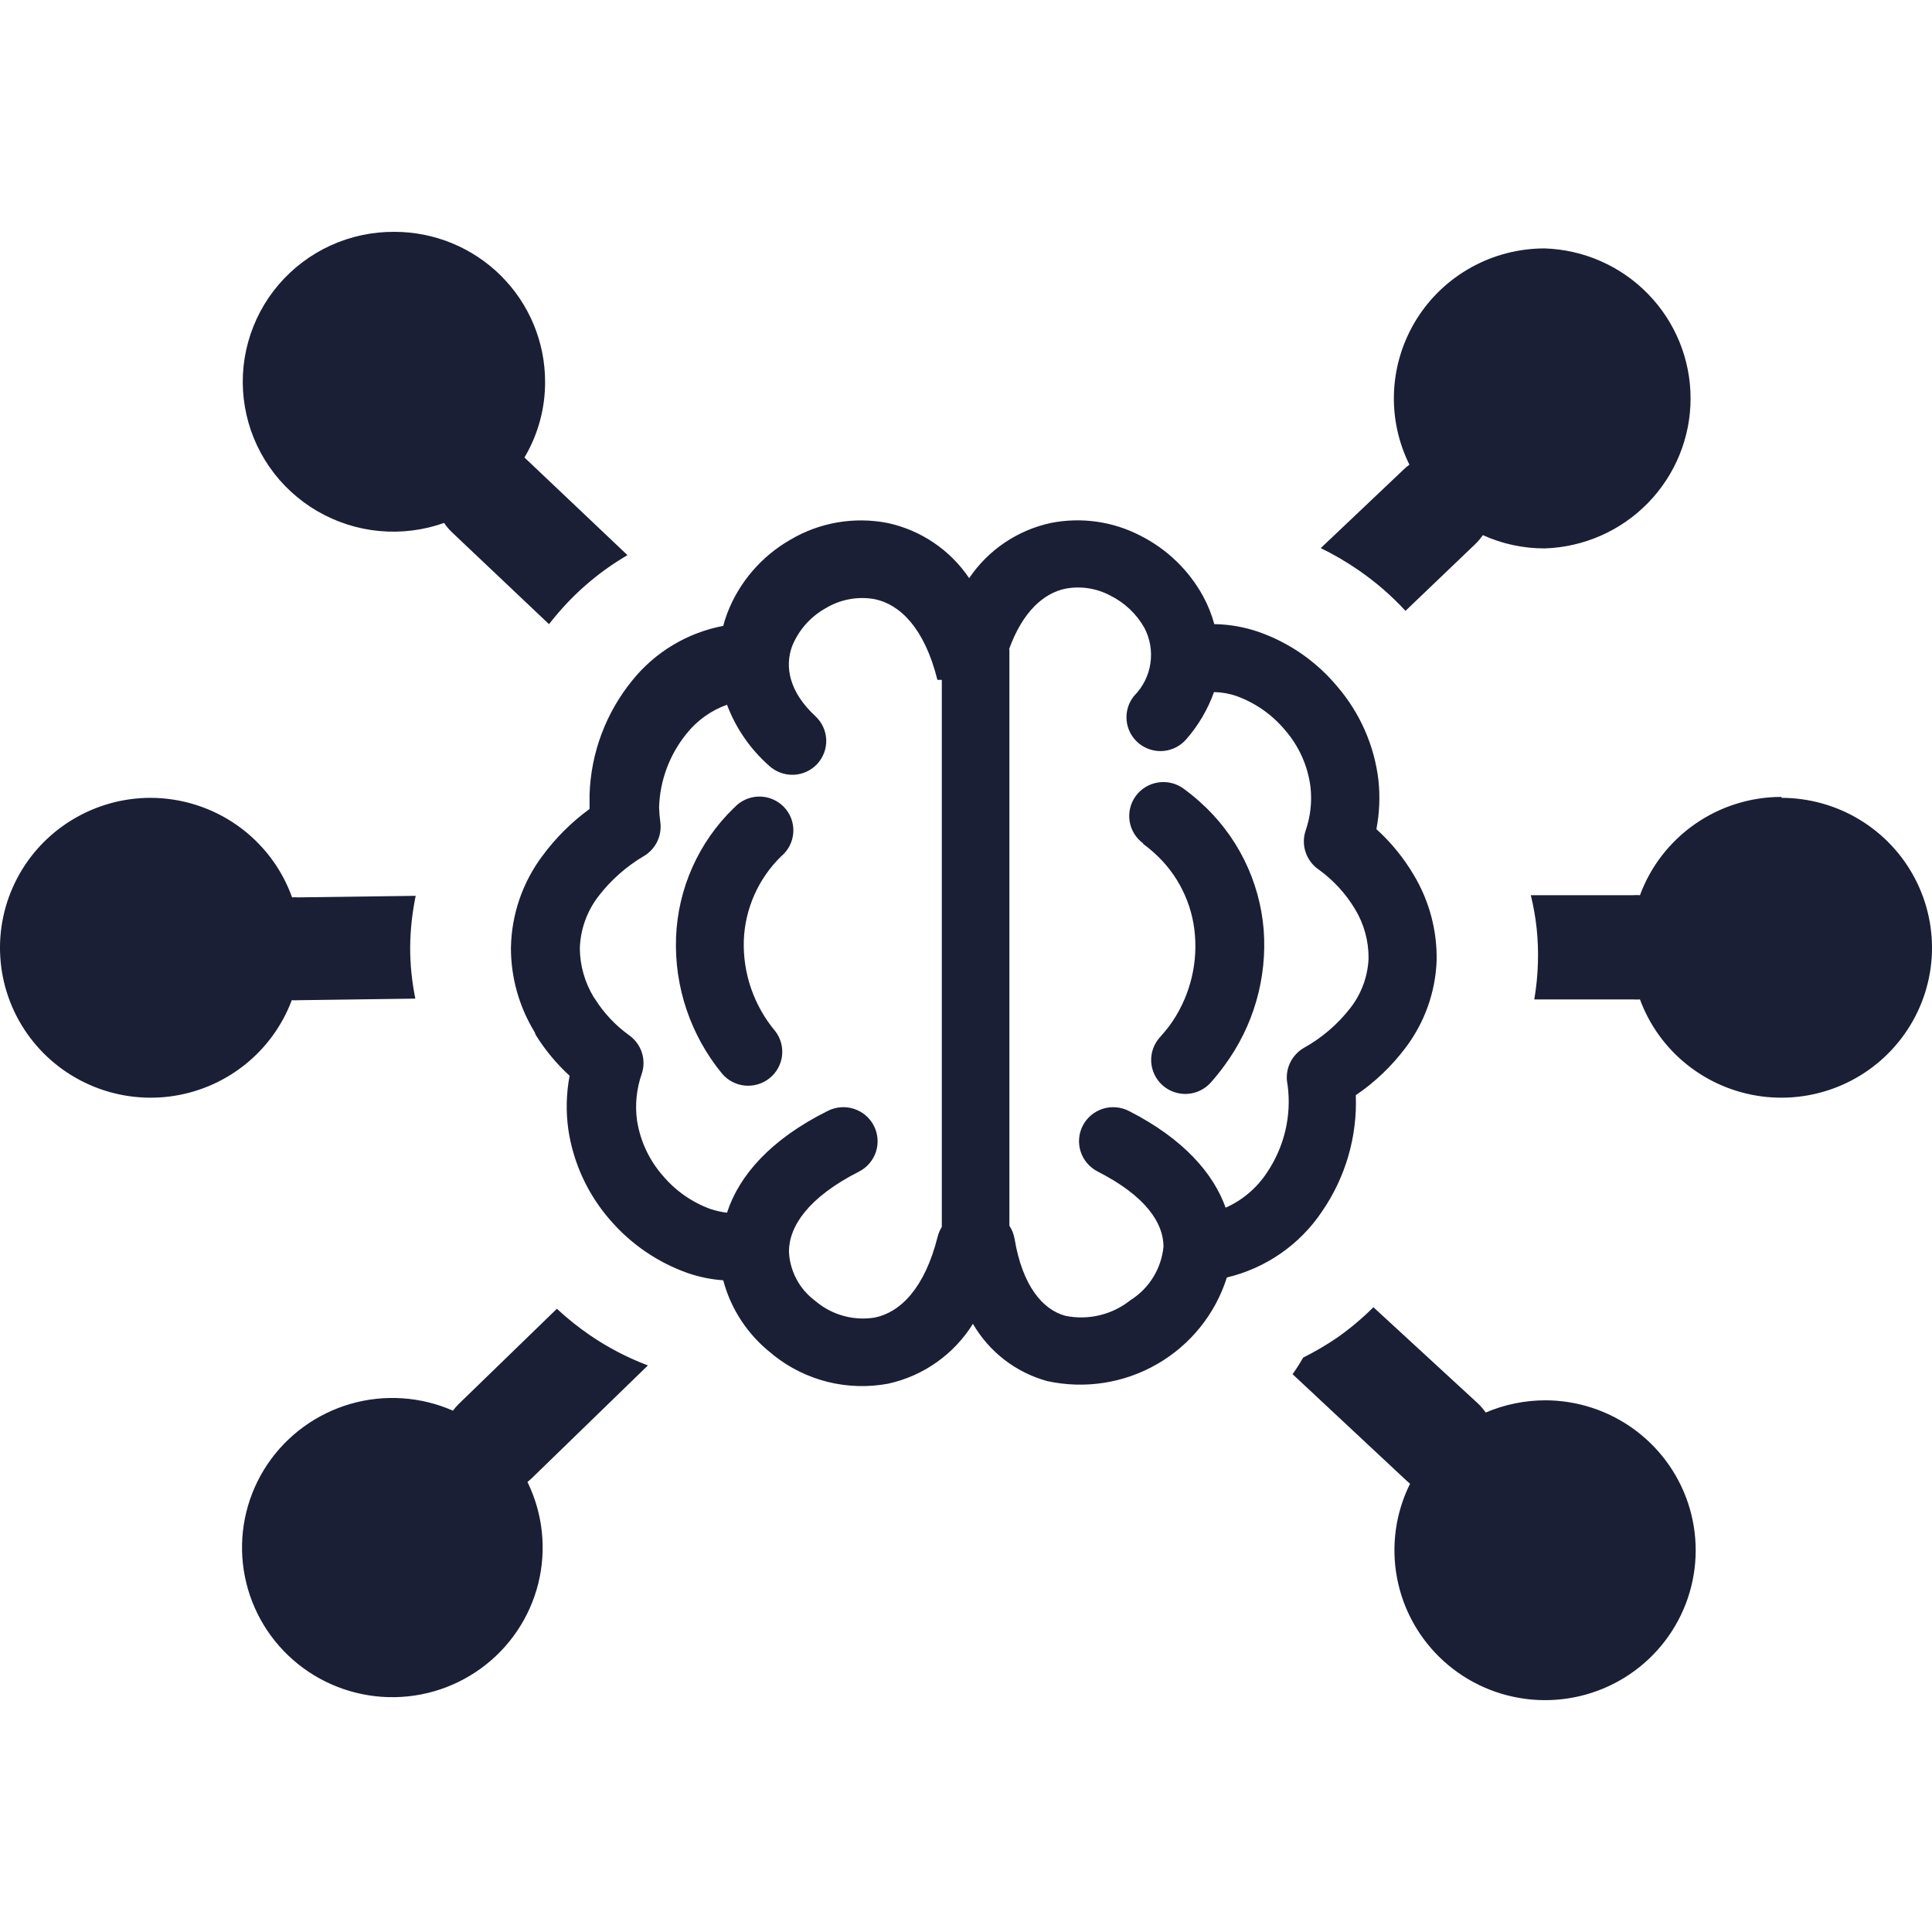 <svg width="50" height="50" viewBox="0 0 50 50" fill="none" xmlns="http://www.w3.org/2000/svg">
<path d="M16.768 35.337L13.757 38.261L13.651 38.355C14.051 39.172 14.15 40.104 13.929 40.986C13.708 41.869 13.182 42.646 12.443 43.181C11.704 43.717 10.8 43.976 9.888 43.914C8.976 43.851 8.115 43.472 7.457 42.841C6.798 42.211 6.384 41.369 6.286 40.465C6.188 39.561 6.413 38.651 6.922 37.895C7.431 37.14 8.191 36.587 9.069 36.333C9.946 36.079 10.886 36.141 11.722 36.508C11.768 36.446 11.818 36.388 11.873 36.334L14.412 33.871C14.682 34.121 14.97 34.352 15.274 34.56C15.739 34.877 16.241 35.138 16.768 35.337ZM31.466 16.153C31.842 16.163 32.214 16.23 32.569 16.352C33.363 16.629 34.066 17.116 34.604 17.761C35.195 18.447 35.568 19.293 35.674 20.191C35.719 20.614 35.701 21.041 35.621 21.458C36.001 21.802 36.326 22.201 36.586 22.641C36.988 23.31 37.194 24.077 37.18 24.856C37.151 25.679 36.866 26.473 36.366 27.128C36.01 27.6 35.578 28.011 35.088 28.343C35.129 29.412 34.824 30.465 34.217 31.348C33.643 32.209 32.761 32.821 31.751 33.061C31.453 34.006 30.81 34.805 29.949 35.301C29.088 35.798 28.072 35.955 27.1 35.742C26.289 35.519 25.599 34.986 25.179 34.26C24.936 34.652 24.615 34.992 24.237 35.258C23.859 35.525 23.43 35.713 22.978 35.811C22.462 35.906 21.932 35.89 21.423 35.764C20.914 35.637 20.438 35.404 20.027 35.078L19.966 35.026C19.355 34.547 18.916 33.883 18.717 33.134C18.405 33.112 18.097 33.049 17.802 32.948C17.024 32.673 16.333 32.202 15.795 31.579C15.216 30.918 14.839 30.106 14.709 29.238C14.643 28.774 14.654 28.302 14.741 27.841C14.404 27.531 14.109 27.177 13.867 26.788L13.834 26.707C13.432 26.049 13.221 25.294 13.223 24.524C13.238 23.668 13.523 22.837 14.037 22.151C14.379 21.686 14.791 21.276 15.258 20.936C15.258 20.809 15.258 20.684 15.258 20.559C15.293 19.481 15.682 18.445 16.365 17.607C16.956 16.874 17.79 16.374 18.717 16.198C18.746 16.085 18.782 15.974 18.823 15.866C19.131 15.066 19.706 14.397 20.451 13.97C21.205 13.522 22.099 13.367 22.962 13.533C23.828 13.717 24.588 14.23 25.082 14.963C25.576 14.23 26.336 13.718 27.202 13.533C27.986 13.379 28.8 13.494 29.509 13.861C30.2 14.208 30.767 14.756 31.137 15.432C31.261 15.661 31.358 15.902 31.426 16.153H31.466ZM26.123 16.817V31.721C26.191 31.825 26.237 31.942 26.258 32.065C26.461 33.28 26.986 33.896 27.572 34.053C27.866 34.114 28.169 34.108 28.46 34.038C28.751 33.968 29.023 33.835 29.257 33.648C29.496 33.498 29.697 33.294 29.845 33.054C29.993 32.814 30.084 32.544 30.111 32.264C30.111 31.652 29.652 30.951 28.402 30.316C28.299 30.262 28.208 30.189 28.133 30.101C28.058 30.013 28.001 29.91 27.966 29.8C27.931 29.69 27.918 29.574 27.928 29.459C27.938 29.344 27.97 29.232 28.024 29.129C28.077 29.026 28.151 28.935 28.239 28.861C28.328 28.786 28.431 28.73 28.542 28.695C28.652 28.66 28.769 28.647 28.885 28.657C29 28.667 29.113 28.699 29.216 28.752C30.632 29.473 31.405 30.372 31.719 31.255C32.154 31.062 32.524 30.748 32.785 30.352C33.239 29.683 33.431 28.872 33.322 28.072C33.283 27.892 33.301 27.704 33.374 27.535C33.447 27.366 33.571 27.224 33.729 27.128C34.203 26.866 34.619 26.511 34.95 26.083C35.234 25.716 35.398 25.271 35.418 24.808C35.423 24.357 35.302 23.914 35.068 23.528C34.828 23.128 34.51 22.781 34.132 22.507C33.972 22.399 33.852 22.241 33.79 22.058C33.728 21.876 33.728 21.678 33.79 21.495C33.914 21.135 33.958 20.752 33.916 20.373C33.849 19.826 33.619 19.312 33.257 18.895C32.923 18.494 32.487 18.189 31.996 18.012C31.809 17.948 31.614 17.914 31.418 17.911C31.259 18.357 31.017 18.769 30.706 19.126C30.631 19.214 30.54 19.286 30.438 19.339C30.335 19.392 30.223 19.425 30.108 19.435C29.993 19.445 29.877 19.432 29.767 19.397C29.657 19.363 29.555 19.307 29.466 19.233C29.378 19.159 29.305 19.069 29.252 18.967C29.198 18.865 29.166 18.753 29.156 18.639C29.146 18.524 29.159 18.409 29.193 18.299C29.228 18.19 29.284 18.088 29.359 18C29.582 17.772 29.727 17.48 29.773 17.165C29.819 16.849 29.764 16.528 29.615 16.246C29.411 15.886 29.104 15.596 28.732 15.412C28.378 15.224 27.971 15.161 27.576 15.234C27.015 15.351 26.469 15.821 26.115 16.801L26.123 16.817ZM29.591 21.831C29.401 21.695 29.273 21.489 29.235 21.259C29.198 21.028 29.254 20.793 29.391 20.604C29.528 20.415 29.735 20.288 29.966 20.251C30.198 20.213 30.434 20.269 30.624 20.405C30.774 20.514 30.918 20.63 31.055 20.754C32.011 21.605 32.601 22.79 32.704 24.062C32.798 25.316 32.438 26.561 31.69 27.574C31.579 27.728 31.459 27.877 31.332 28.019C31.176 28.193 30.956 28.297 30.723 28.31C30.489 28.322 30.259 28.242 30.085 28.086C29.911 27.93 29.806 27.712 29.793 27.479C29.78 27.247 29.861 27.018 30.018 26.845C30.12 26.731 30.201 26.63 30.27 26.541C30.761 25.863 30.993 25.033 30.925 24.2C30.86 23.378 30.478 22.612 29.859 22.062C29.77 21.981 29.672 21.904 29.574 21.831H29.591ZM24.353 17.595H24.333H24.26C23.926 16.254 23.291 15.639 22.632 15.505C22.194 15.428 21.742 15.513 21.362 15.744C20.971 15.964 20.667 16.31 20.5 16.724C20.304 17.255 20.426 17.911 21.102 18.534C21.186 18.613 21.255 18.707 21.303 18.811C21.351 18.916 21.378 19.029 21.383 19.143C21.387 19.258 21.369 19.373 21.328 19.481C21.288 19.588 21.227 19.687 21.149 19.772C21.07 19.856 20.976 19.924 20.871 19.972C20.766 20.02 20.652 20.047 20.537 20.051C20.421 20.055 20.306 20.037 20.198 19.997C20.09 19.957 19.99 19.896 19.905 19.818C19.418 19.388 19.043 18.846 18.815 18.239C18.399 18.387 18.034 18.65 17.761 18.996C17.325 19.536 17.078 20.203 17.057 20.895C17.061 21.023 17.072 21.15 17.089 21.276C17.112 21.444 17.086 21.615 17.014 21.769C16.942 21.923 16.827 22.053 16.683 22.143C16.221 22.413 15.816 22.769 15.49 23.192C15.191 23.58 15.021 24.052 15.006 24.54C15.009 24.986 15.133 25.422 15.364 25.804L15.401 25.857C15.63 26.22 15.927 26.536 16.276 26.788C16.432 26.897 16.549 27.053 16.609 27.233C16.669 27.413 16.669 27.608 16.609 27.788C16.472 28.178 16.43 28.595 16.487 29.003C16.571 29.535 16.805 30.033 17.163 30.437C17.488 30.821 17.909 31.114 18.384 31.288C18.524 31.334 18.668 31.367 18.815 31.385C19.124 30.429 19.938 29.489 21.419 28.752C21.628 28.645 21.871 28.624 22.095 28.695C22.319 28.766 22.506 28.923 22.614 29.131C22.721 29.339 22.742 29.581 22.671 29.804C22.599 30.027 22.442 30.212 22.233 30.32C20.915 30.988 20.418 31.741 20.418 32.393C20.429 32.64 20.495 32.881 20.61 33.099C20.725 33.318 20.888 33.508 21.086 33.657L21.13 33.693C21.338 33.864 21.581 33.988 21.841 34.058C22.102 34.128 22.374 34.142 22.64 34.098C23.295 33.964 23.93 33.349 24.268 32C24.29 31.913 24.326 31.83 24.374 31.753V17.595H24.353ZM18.994 20.912C19.074 20.821 19.172 20.748 19.282 20.697C19.392 20.646 19.511 20.618 19.632 20.615C19.753 20.612 19.874 20.634 19.986 20.68C20.098 20.726 20.2 20.794 20.284 20.88C20.369 20.967 20.434 21.07 20.477 21.183C20.519 21.296 20.538 21.416 20.531 21.537C20.525 21.657 20.493 21.775 20.439 21.883C20.384 21.991 20.308 22.086 20.215 22.163C19.628 22.737 19.283 23.512 19.25 24.33C19.221 25.188 19.511 26.027 20.064 26.687C20.204 26.869 20.266 27.098 20.239 27.326C20.211 27.553 20.095 27.761 19.916 27.904C19.736 28.048 19.508 28.116 19.279 28.095C19.049 28.073 18.838 27.963 18.689 27.788C17.873 26.796 17.449 25.542 17.496 24.261C17.544 22.995 18.079 21.796 18.99 20.912H18.994ZM3.897 20.648C4.699 20.65 5.482 20.898 6.138 21.359C6.793 21.82 7.29 22.471 7.559 23.224C7.61 23.22 7.662 23.22 7.714 23.224L10.758 23.184C10.669 23.614 10.621 24.052 10.615 24.492C10.613 24.946 10.658 25.399 10.749 25.844L7.754 25.885C7.687 25.889 7.619 25.889 7.551 25.885C7.302 26.548 6.876 27.131 6.318 27.57C5.76 28.01 5.092 28.289 4.386 28.378C3.68 28.466 2.964 28.361 2.314 28.073C1.664 27.785 1.105 27.326 0.699 26.745C0.292 26.164 0.053 25.483 0.008 24.776C-0.038 24.07 0.112 23.364 0.441 22.736C0.769 22.108 1.264 21.582 1.872 21.214C2.48 20.846 3.177 20.65 3.888 20.648H3.897ZM10.208 6C11.242 6 12.234 6.409 12.965 7.136C13.696 7.864 14.107 8.851 14.107 9.88C14.11 10.569 13.925 11.246 13.573 11.84L16.239 14.367L16.117 14.44C15.449 14.848 14.855 15.364 14.359 15.967C14.306 16.028 14.257 16.092 14.208 16.153L11.702 13.78C11.623 13.706 11.553 13.623 11.494 13.533C10.958 13.724 10.386 13.795 9.819 13.743C9.252 13.69 8.703 13.514 8.212 13.228C7.72 12.942 7.298 12.552 6.974 12.086C6.65 11.62 6.433 11.088 6.338 10.53C6.242 9.971 6.271 9.398 6.422 8.852C6.573 8.305 6.842 7.798 7.211 7.366C7.58 6.935 8.04 6.588 8.557 6.352C9.075 6.116 9.639 5.996 10.208 6ZM39.976 36.24C40.824 36.238 41.649 36.511 42.327 37.018C43.005 37.525 43.499 38.238 43.733 39.049C43.967 39.86 43.929 40.725 43.625 41.513C43.321 42.3 42.767 42.968 42.047 43.414C41.327 43.86 40.48 44.06 39.636 43.984C38.791 43.908 37.995 43.561 37.367 42.994C36.739 42.427 36.313 41.671 36.156 40.842C35.998 40.013 36.116 39.155 36.492 38.399L36.391 38.31L33.452 35.564C33.55 35.426 33.64 35.285 33.725 35.135C34.031 34.982 34.326 34.809 34.608 34.617C34.942 34.382 35.255 34.119 35.544 33.831L38.25 36.322C38.324 36.393 38.391 36.472 38.45 36.556C38.938 36.348 39.464 36.24 39.996 36.24H39.976ZM39.976 6.429C40.988 6.462 41.949 6.885 42.653 7.61C43.358 8.334 43.752 9.303 43.752 10.311C43.752 11.319 43.358 12.288 42.653 13.013C41.949 13.737 40.988 14.16 39.976 14.193C39.424 14.194 38.878 14.077 38.376 13.849C38.319 13.932 38.254 14.009 38.181 14.08L36.374 15.809C36.008 15.412 35.599 15.058 35.153 14.752C34.844 14.539 34.519 14.35 34.181 14.185L36.317 12.16C36.366 12.111 36.419 12.066 36.476 12.026C36.182 11.434 36.045 10.778 36.078 10.119C36.111 9.46 36.312 8.82 36.662 8.259C37.012 7.699 37.5 7.237 38.08 6.917C38.66 6.596 39.312 6.429 39.976 6.429ZM46.104 20.648C46.817 20.649 47.516 20.844 48.125 21.212C48.734 21.58 49.23 22.107 49.559 22.736C49.888 23.365 50.038 24.072 49.992 24.78C49.946 25.488 49.705 26.169 49.297 26.75C48.889 27.332 48.328 27.791 47.677 28.077C47.025 28.364 46.306 28.467 45.6 28.376C44.893 28.284 44.225 28.002 43.668 27.559C43.111 27.117 42.687 26.53 42.442 25.865C42.381 25.869 42.319 25.869 42.258 25.865H39.707C39.761 25.551 39.792 25.235 39.801 24.917C39.82 24.328 39.759 23.74 39.617 23.168H42.258C42.319 23.163 42.381 23.163 42.442 23.168C42.717 22.422 43.216 21.778 43.871 21.323C44.526 20.868 45.306 20.624 46.104 20.624V20.648Z" fill="#1A1F36"/>
</svg>
